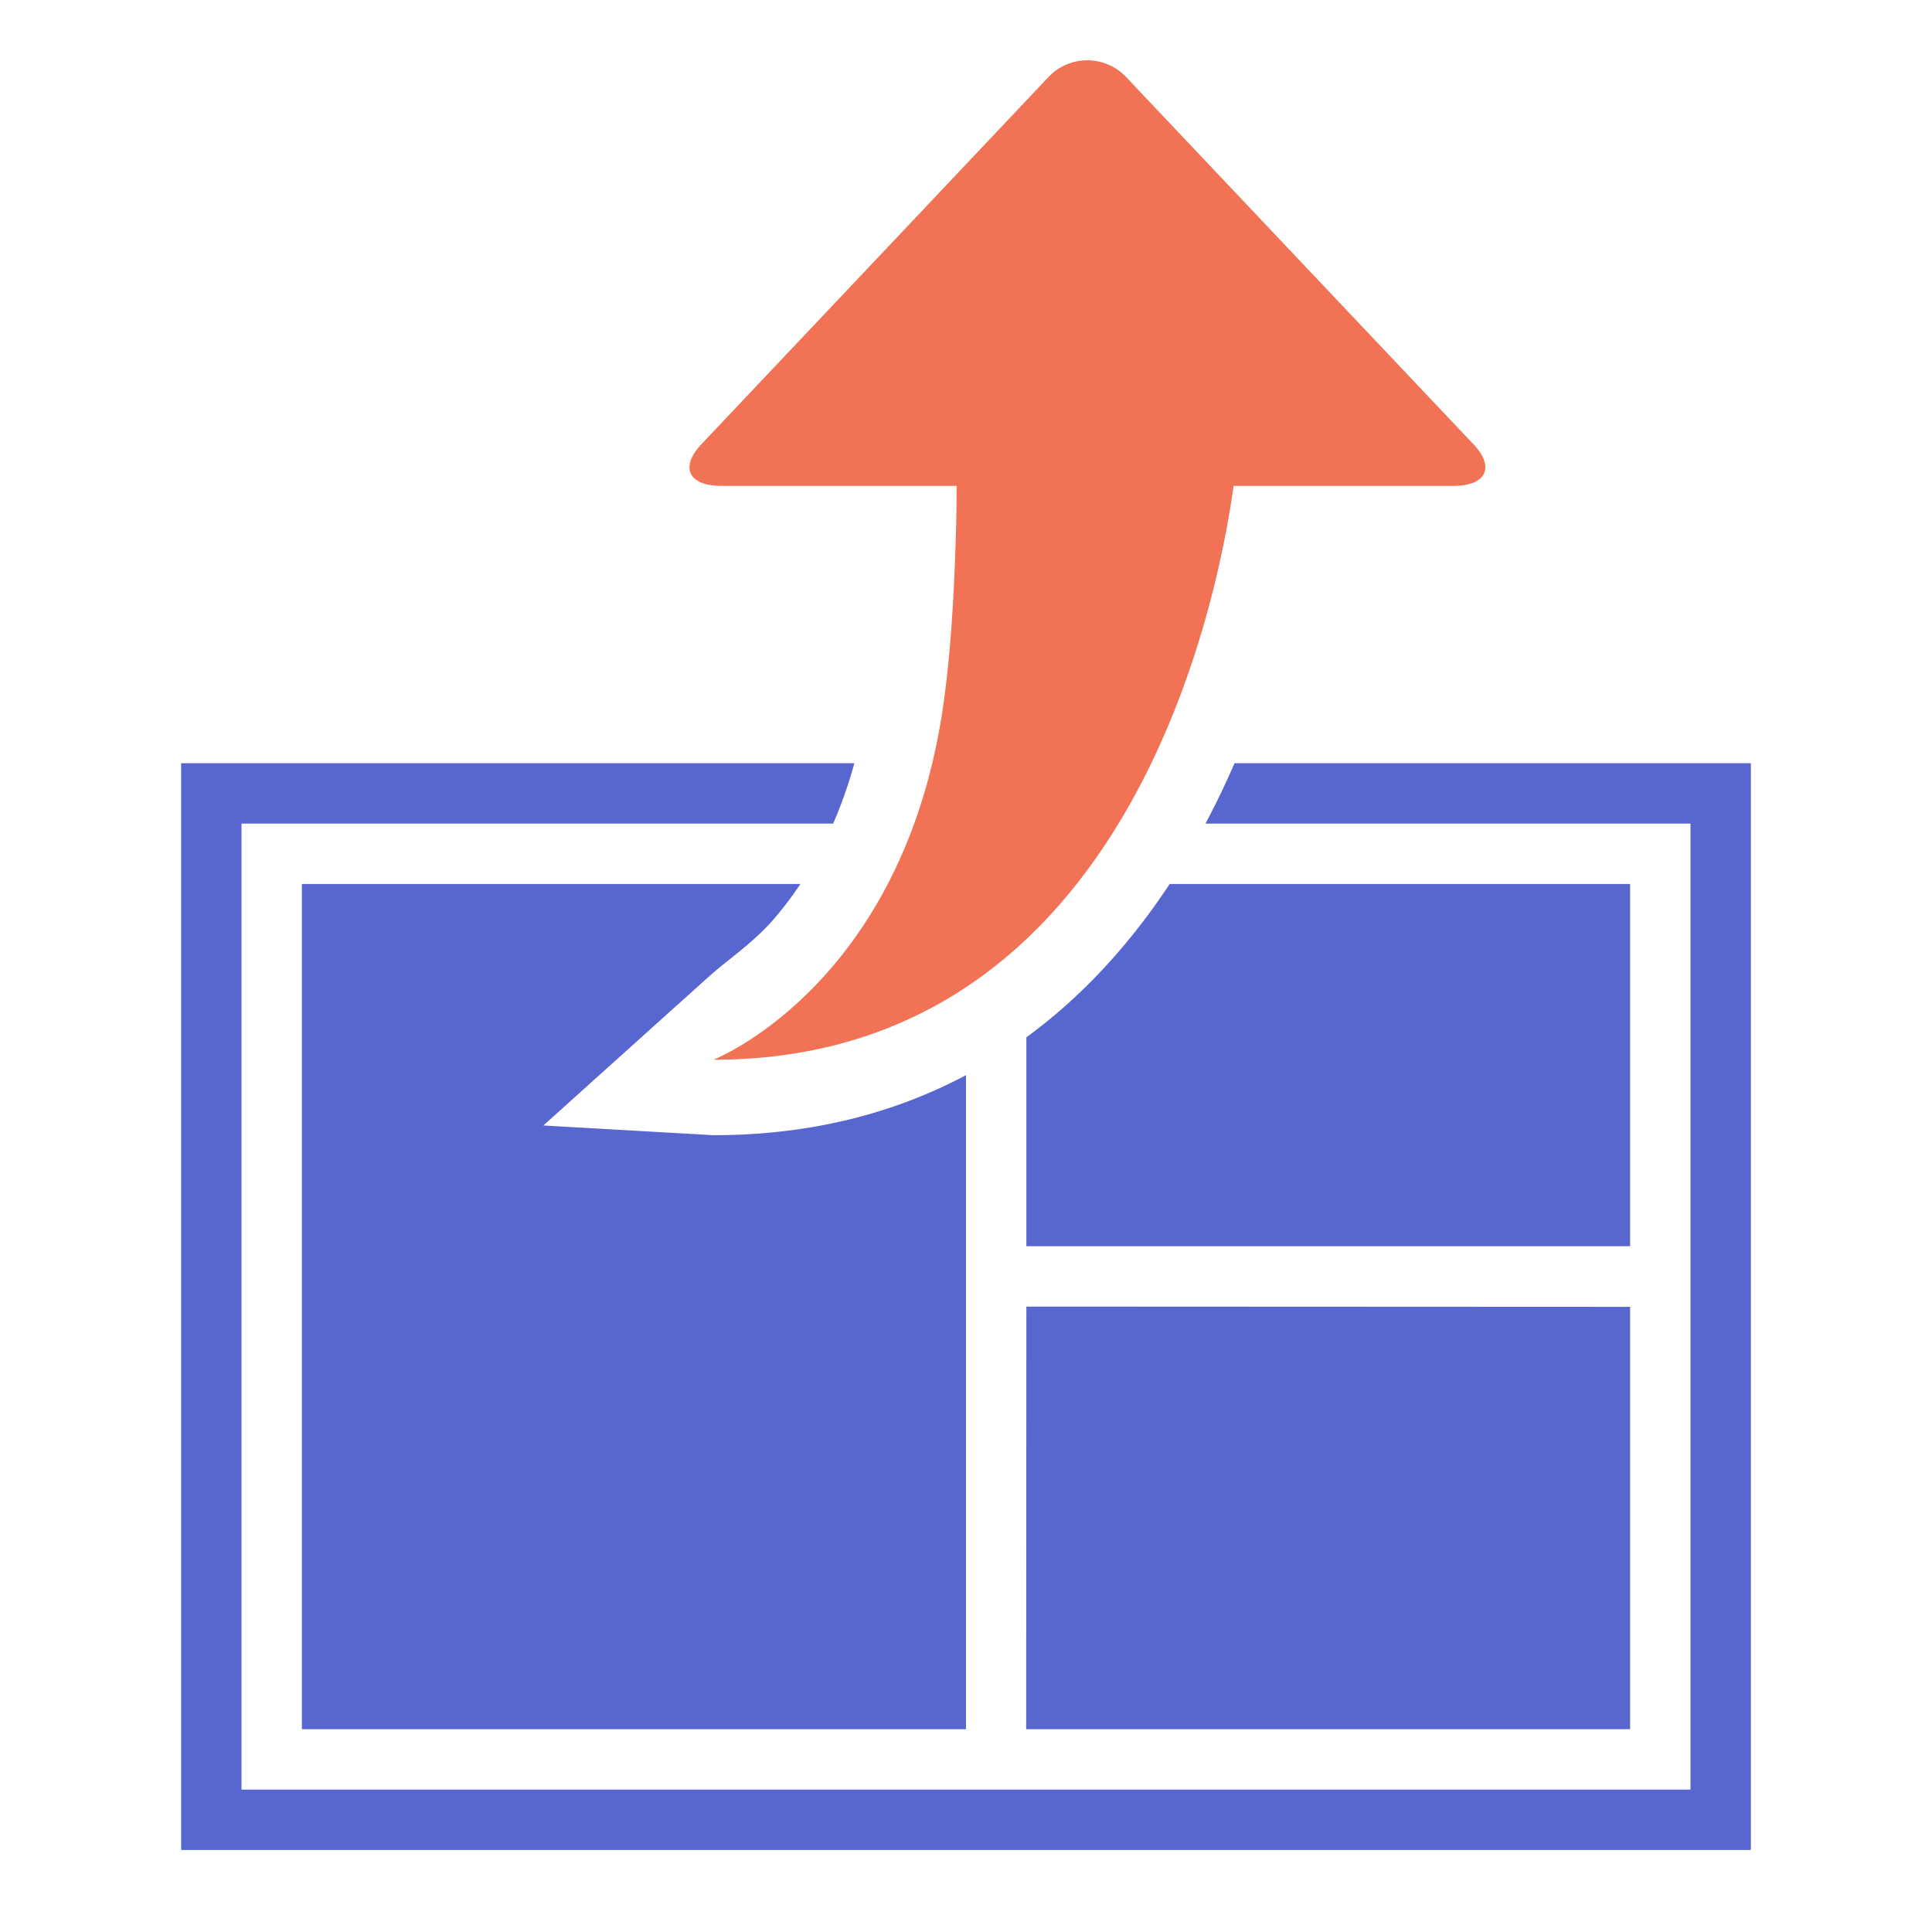 <?xml version="1.0" standalone="no"?><!DOCTYPE svg PUBLIC "-//W3C//DTD SVG 1.1//EN" "http://www.w3.org/Graphics/SVG/1.1/DTD/svg11.dtd"><svg t="1700149189448" class="icon" viewBox="0 0 1024 1024" version="1.1" xmlns="http://www.w3.org/2000/svg" p-id="17451" xmlns:xlink="http://www.w3.org/1999/xlink" width="200" height="200"><path d="M452.832 404.528a240.784 240.784 0 0 1-11.248 32H128v512h768v-512H638.928c5.536-10.4 10.656-21.088 15.392-32H928v576H96v-576h356.832z m-28.608 64c-4.256 6.4-8.8 12.4-13.616 18.048-11.168 13.088-24.112 21.408-34.64 30.832-5.312 4.736-34.64 31.12-87.968 79.12l90.112 5.152c50.32 0 94.944-11.12 133.888-31.824v346.672H160v-448h264.224zM544 549.792c22.992-16.8 43.616-37.408 61.872-61.408 4.912-6.448 9.6-13.072 14.08-19.856H864v192H544v-110.736z m0 142.72l320 0.144v223.872H543.888l0.112-224z" fill="#5866D0" p-id="17452"></path><path d="M382.24 257.52h124.8c0 15.168-0.448 28.8-0.928 41.088-1.184 30.496-3.2 52.768-5.344 69.28-19.552 153.6-122.656 193.792-122.656 193.792 185.088 0 247.968-172.32 268.224-263.072 3.84-17.216 6.176-31.488 7.488-41.088h116.64c17.248 0 21.984-9.888 10.592-21.952l-109.792-116.064-74.176-78.432a28.32 28.32 0 0 0-41.6 0l-74.112 78.432-109.728 116.064c-11.392 12.16-6.656 21.952 10.592 21.952z" fill="#F17254" p-id="17453"></path></svg>